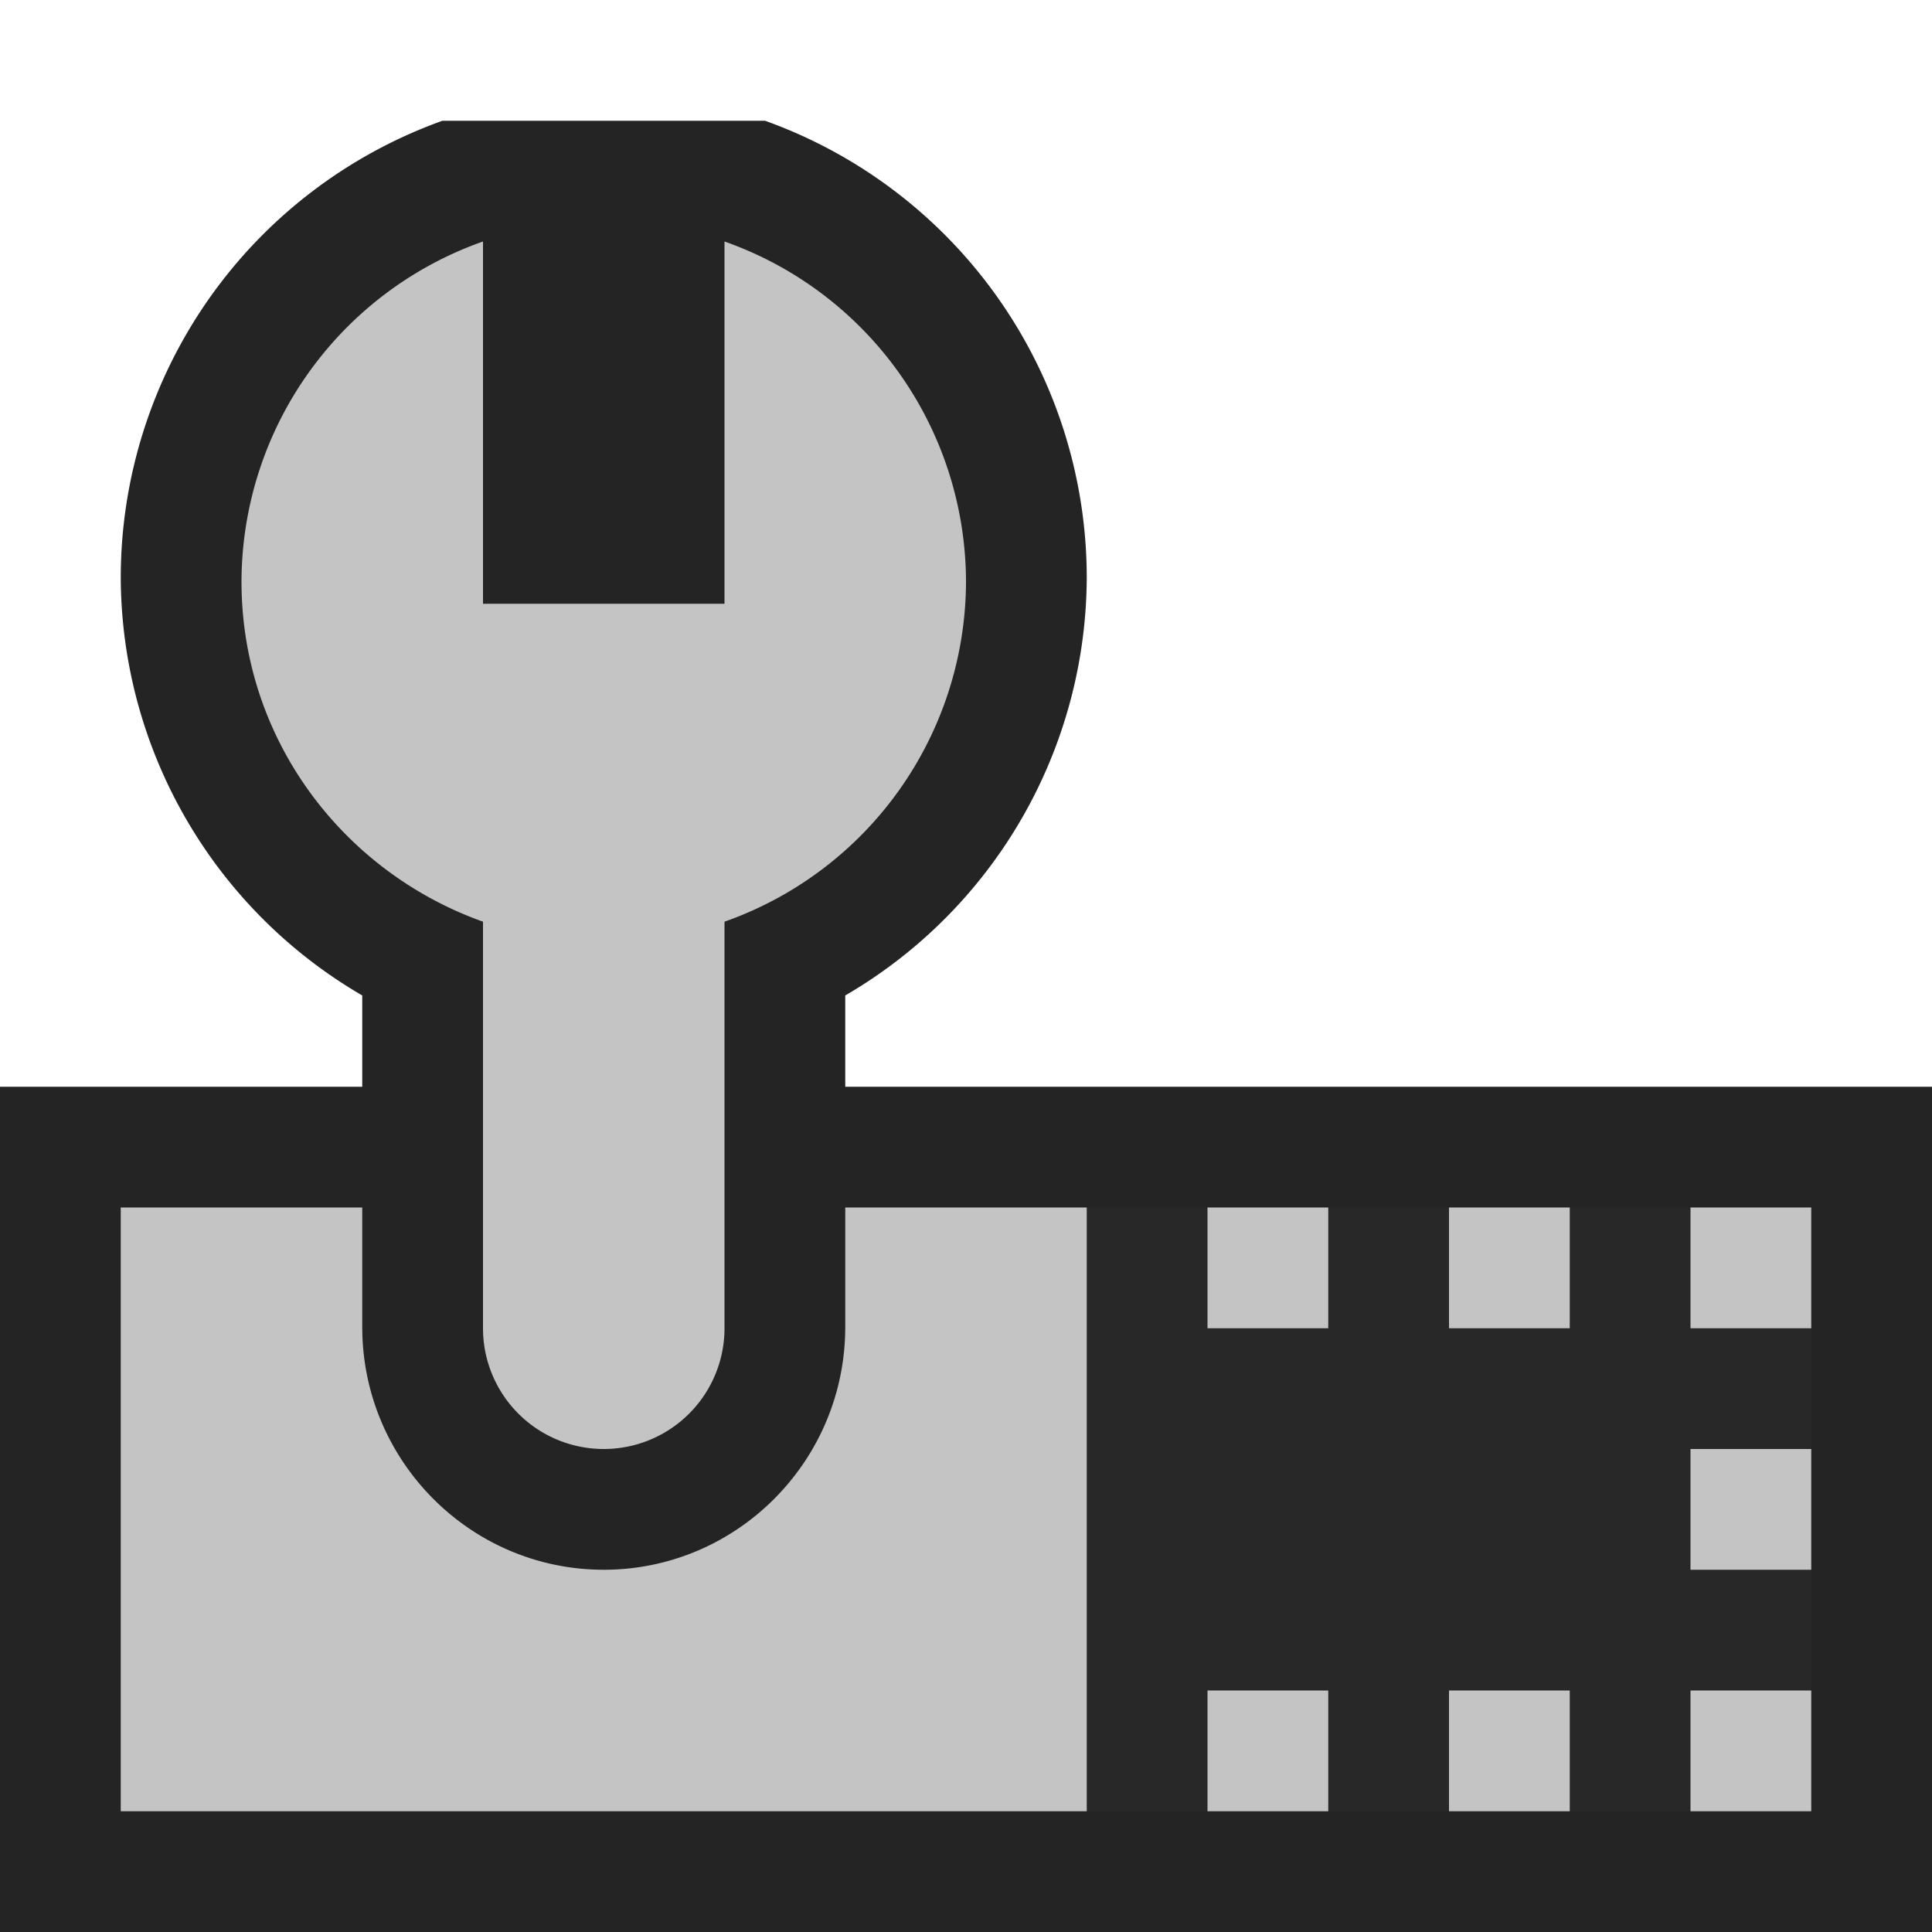 <svg ti:v="1" width="16" height="16" viewBox="0 0 16 16" xmlns="http://www.w3.org/2000/svg" xmlns:ti="urn:schemas-jetbrains-com:tisvg"><rect id="frame" width="16" height="16" fill="none"/><g fill-rule="evenodd"><path d="M16 16H0V9h16v7z" fill="#242424"/><path d="M15 15H9v-5h6v5z" fill="#282828"/><path d="M14 15h1v-1h-1m0-1h1v-1h-1m0-1h1v-1h-1m-3 0h-1v1h1m2-1h-1v1h1m-1 4h1v-1h-1m-2 1h1v-1h-1m-1 1H1v-5h8v5z" fill="#C4C4C4"/><path d="M5 13c-1.104 0-2-.902-2-2.01V8.244a4.02 4.02 0 0 1-2-3.467A4.022 4.022 0 0 1 3.664 1h2.672A4.022 4.022 0 0 1 9 4.777a4.02 4.02 0 0 1-2 3.467v2.746C7 12.098 6.104 13 5 13z" fill="#242424"/><path d="M6 2v3H4V2a2.994 2.994 0 0 0-2 2.816c0 1.304.838 2.403 2 2.817V11a1 1 0 1 0 2 0V7.633a2.994 2.994 0 0 0 2-2.817A2.994 2.994 0 0 0 6 2z" fill="#C4C4C4"/></g></svg>